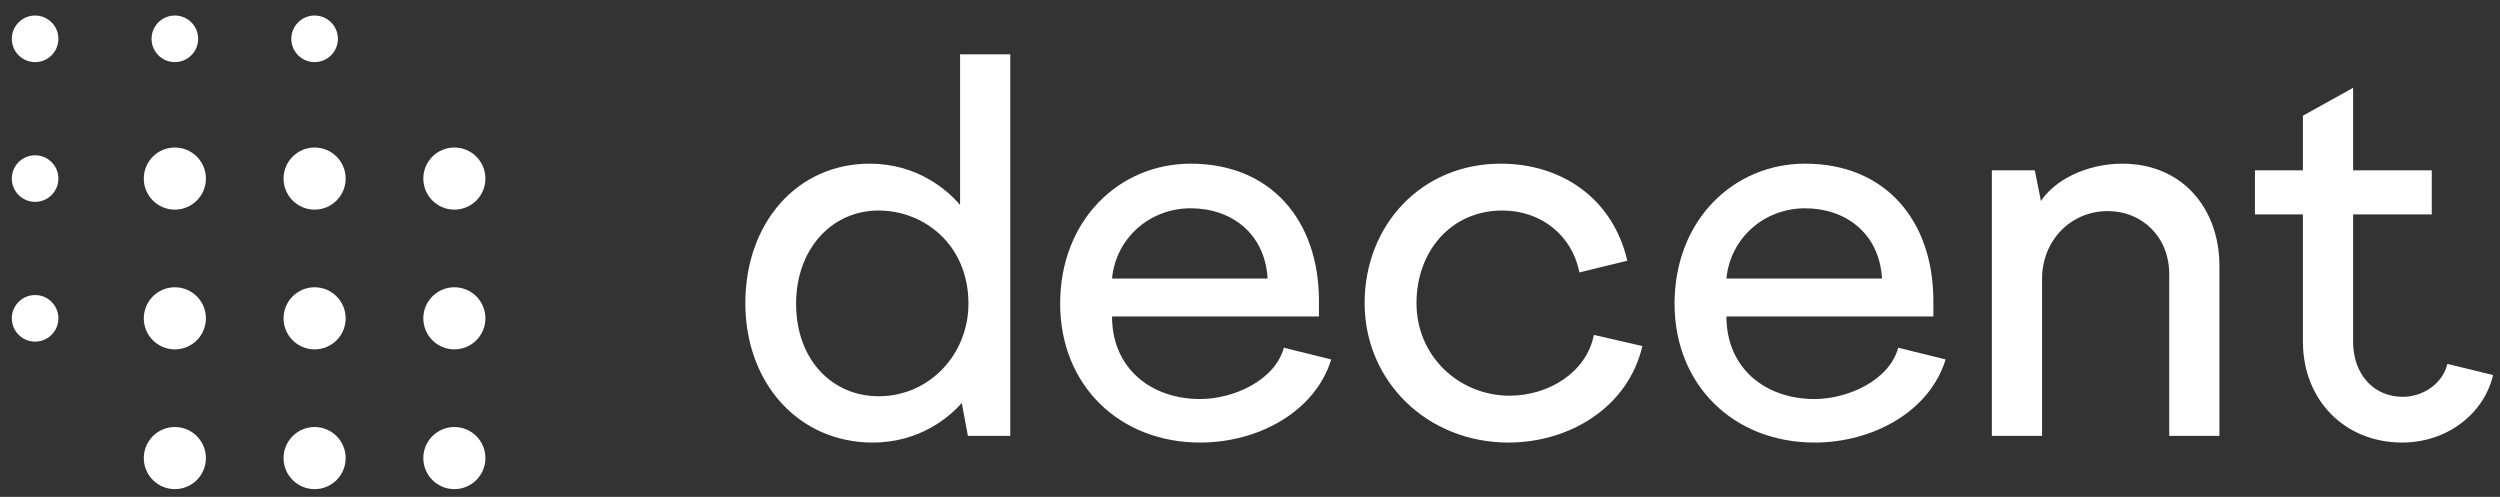 <svg width="322" height="64" viewBox="0 0 322 64" fill="none" xmlns="http://www.w3.org/2000/svg">
<rect x="0" y="0" width="322" height="64" fill="#333333" stroke="none"/>
<circle cx="4.521" cy="5" r="3" fill="white"/>
<circle cx="22.521" cy="5" r="3" fill="white"/>
<circle cx="40.522" cy="5" r="3" fill="white"/>
<circle cx="58.522" cy="23" r="4" fill="white"/>
<circle cx="58.522" cy="59" r="4" fill="white"/>
<circle cx="58.522" cy="41" r="4" fill="white"/>
<circle cx="40.522" cy="59" r="4" fill="white"/>
<circle cx="22.521" cy="59" r="4" fill="white"/>
<circle cx="4.521" cy="23" r="3" fill="white"/>
<circle cx="22.521" cy="23" r="4" fill="white"/>
<circle cx="40.522" cy="23" r="4" fill="white"/>
<circle cx="4.521" cy="41" r="3" fill="white"/>
<circle cx="22.521" cy="41" r="4" fill="white"/>
<circle cx="40.522" cy="41" r="4" fill="white"/>
<path d="M123.658 7V26.396C122.006 24.457 118.126 21.081 112.02 21.081C102.609 21.081 96 28.767 96 39.04C96 49.457 102.968 57 112.379 57C118.557 57 122.365 53.624 123.874 51.899L124.664 56.138H130.124V7H123.658ZM113.17 51.037C107.207 51.037 102.537 46.368 102.537 39.112C102.537 32.144 107.063 27.115 113.17 27.115C118.989 27.115 124.736 31.497 124.736 39.112C124.736 45.649 119.707 51.037 113.17 51.037Z" fill="white"/>
<path d="M165.356 44.787C164.206 49.026 158.818 51.397 154.58 51.397C148.258 51.397 143.229 47.445 143.229 40.764H169.881V38.753C169.881 28.48 163.775 21.081 153.358 21.081C144.163 21.081 136.548 28.336 136.548 39.112C136.548 49.601 144.163 57 154.58 57C162.051 57 169.379 53.049 171.462 46.296L165.356 44.787ZM153.358 26.828C158.531 26.828 162.913 29.988 163.272 35.879H143.229C143.732 30.635 148.114 26.828 153.358 26.828Z" fill="white"/>
<path d="M205.289 43.135C204.355 47.948 199.47 50.965 194.441 50.965C187.976 50.965 182.444 45.937 182.444 39.04C182.444 32.359 186.898 27.115 193.507 27.115C198.464 27.115 202.487 30.276 203.421 35.089L209.599 33.581C207.732 25.535 201.122 21.081 193.292 21.081C183.091 21.081 175.763 28.983 175.763 39.04C175.763 49.098 183.809 57 194.298 57C202.056 57 209.671 52.546 211.539 44.572L205.289 43.135Z" fill="white"/>
<path d="M244.491 44.787C243.341 49.026 237.953 51.397 233.715 51.397C227.393 51.397 222.364 47.445 222.364 40.764H249.017V38.753C249.017 28.48 242.91 21.081 232.494 21.081C223.298 21.081 215.683 28.336 215.683 39.112C215.683 49.601 223.298 57 233.715 57C241.186 57 248.514 53.049 250.597 46.296L244.491 44.787ZM232.494 26.828C237.666 26.828 242.048 29.988 242.407 35.879H222.364C222.867 30.635 227.249 26.828 232.494 26.828Z" fill="white"/>
<path d="M273.361 21.081C268.692 21.081 264.597 23.236 262.873 25.894L262.082 21.942H256.551V56.138H263.016V35.951C263.016 30.922 266.752 27.187 271.493 27.187C275.875 27.187 279.396 30.491 279.396 35.305V56.138H285.861V34.227C285.861 26.899 281.12 21.081 273.361 21.081Z" fill="white"/>
<path d="M315.221 46.871C314.647 49.313 312.204 51.109 309.474 51.109C305.739 51.109 303.081 48.236 303.081 43.997V27.618H313.21V21.942H303.081V11.31L296.615 14.902V21.942H290.437V27.618H296.615V43.997C296.615 51.54 302.003 57 309.402 57C315.078 57 319.891 53.408 321.112 48.307L315.221 46.871Z" fill="white"/>
</svg>
